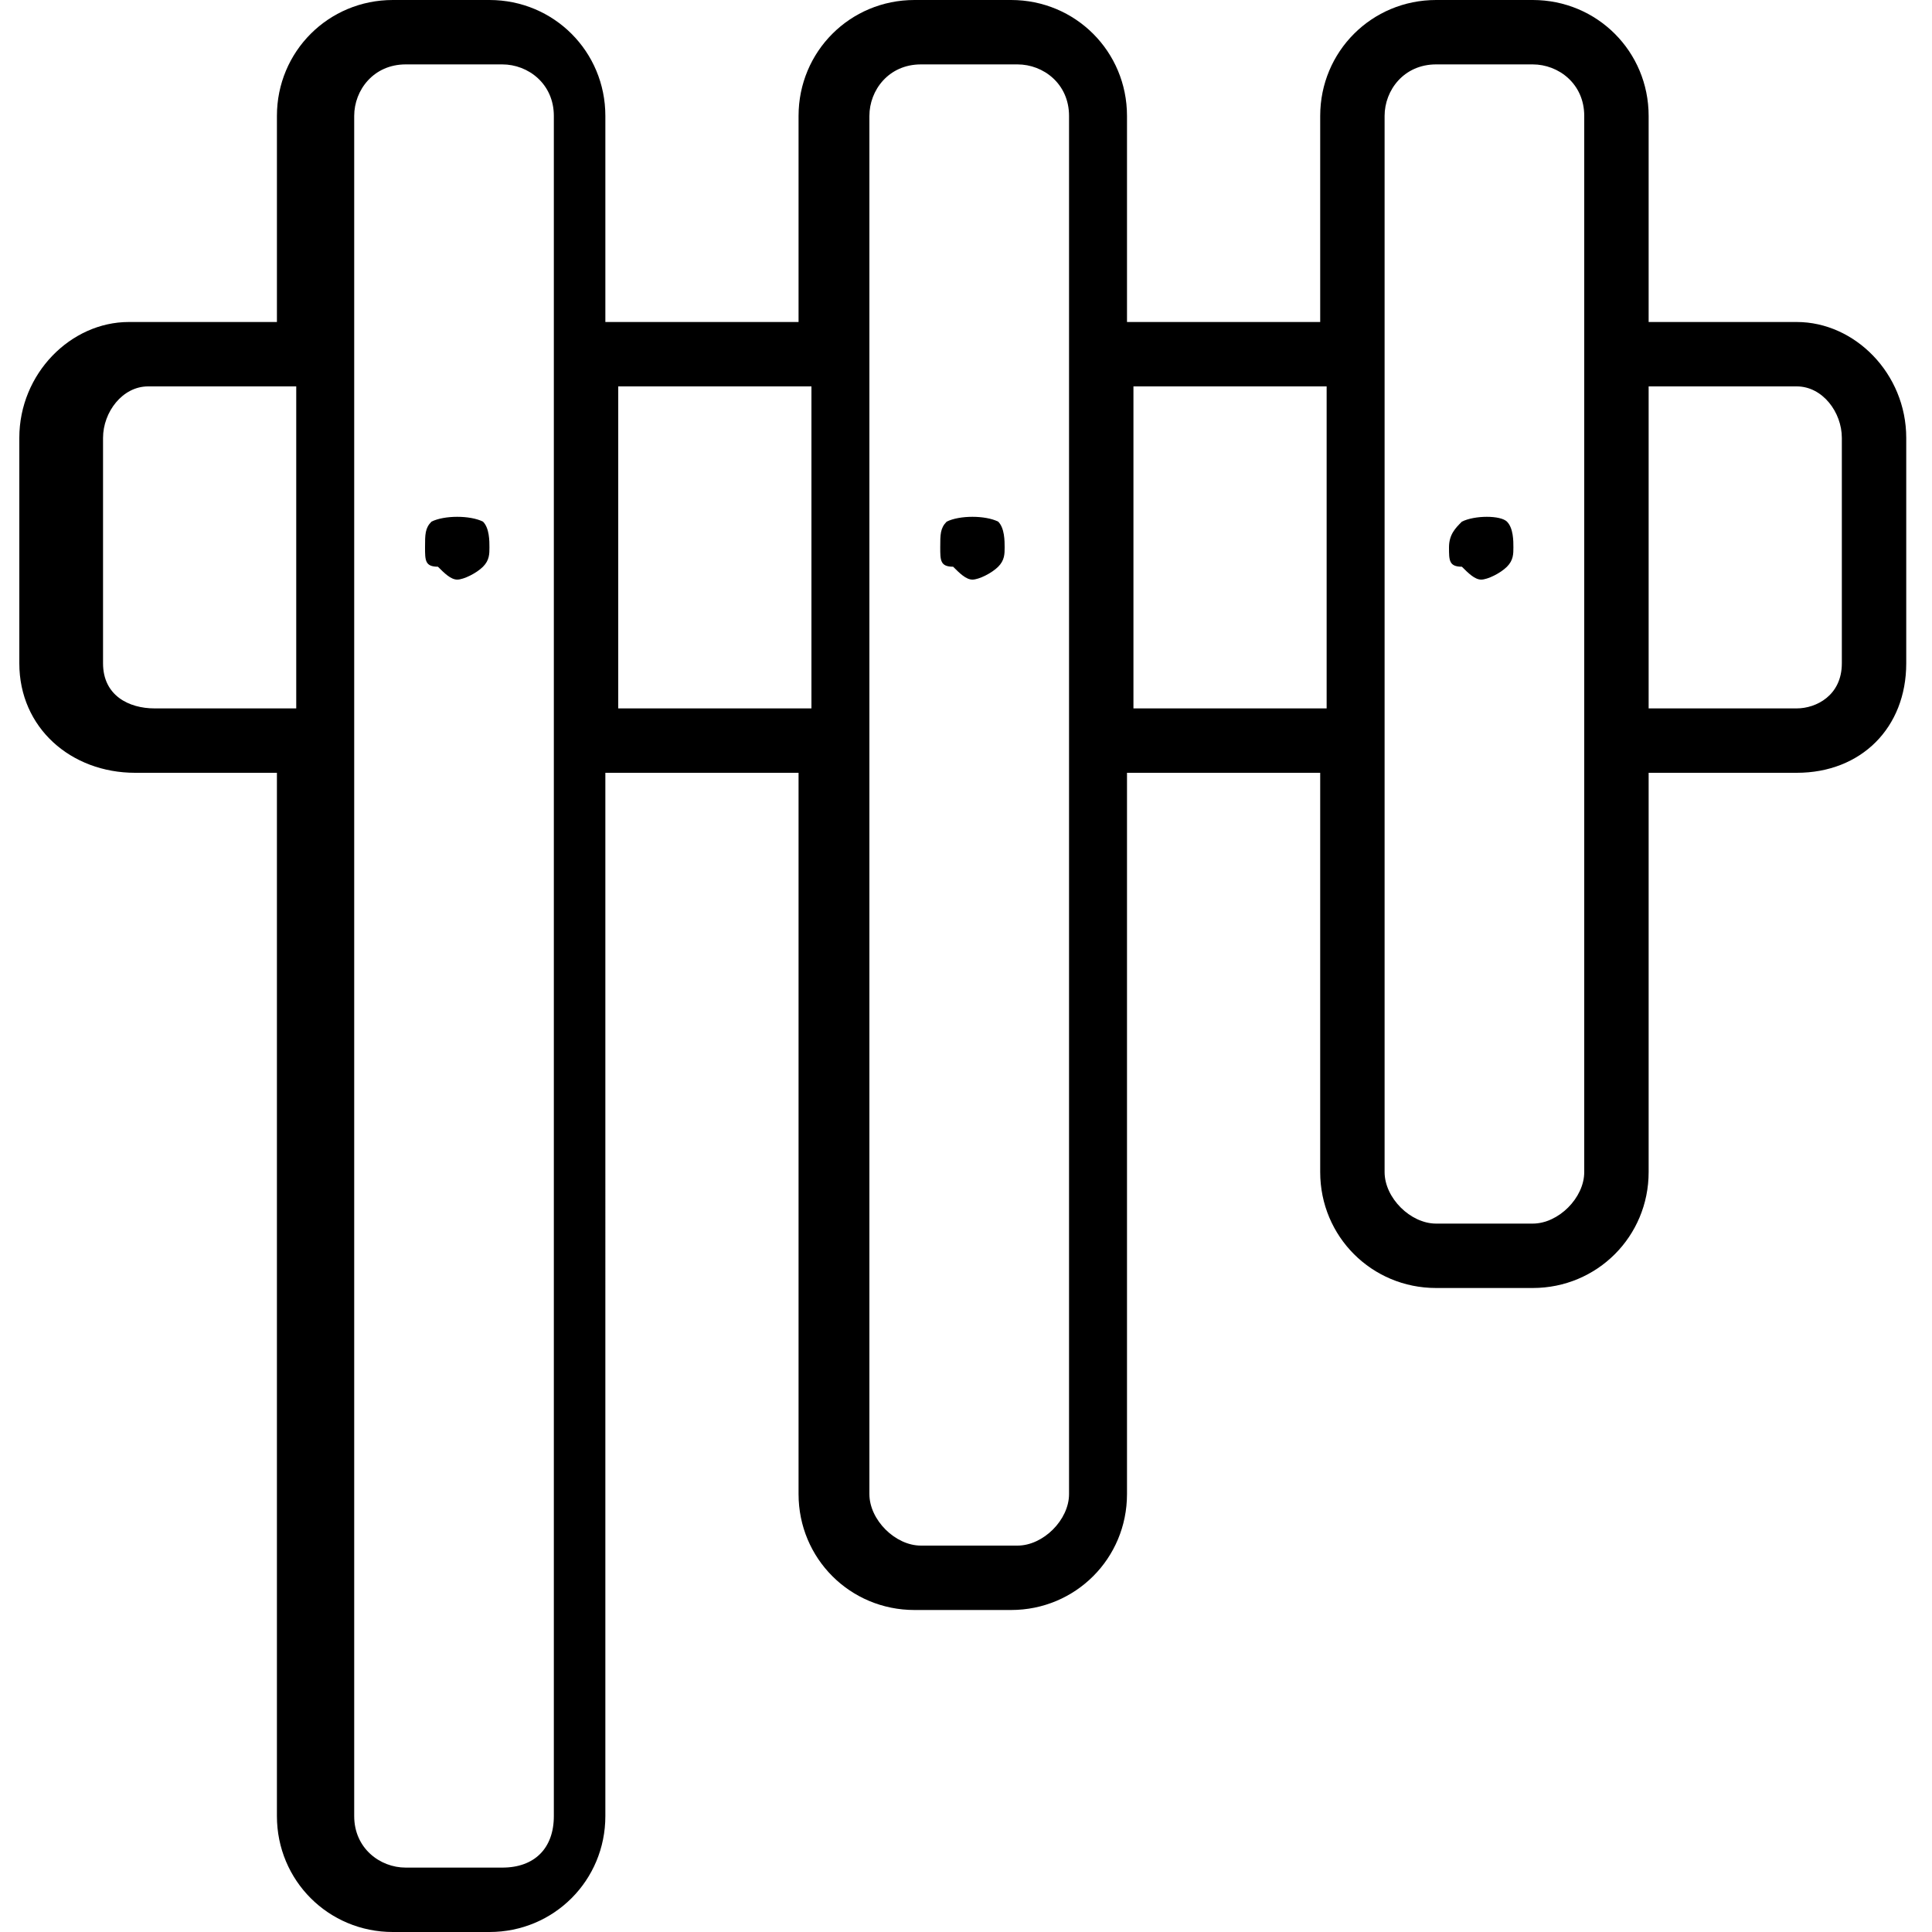 <?xml version="1.0" encoding="utf-8"?>
<!-- Generator: Adobe Illustrator 19.0.0, SVG Export Plug-In . SVG Version: 6.00 Build 0)  -->
<svg version="1.1" id="Layer_1" xmlns="http://www.w3.org/2000/svg" xmlns:xlink="http://www.w3.org/1999/xlink" x="0px" y="0px"
	 viewBox="-236 286 30 30" style="enable-background:new -236 286 30 30;" xml:space="preserve">
<g>
	<path d="M-208.1,291h-2.3v-3.2c0-1-0.8-1.8-1.8-1.8h-1.5c-1,0-1.8,0.8-1.8,1.8v3.2h-3v-3.2c0-1-0.8-1.8-1.8-1.8h-1.5
		c-1,0-1.8,0.8-1.8,1.8v3.2h-3v-3.2c0-1-0.8-1.8-1.8-1.8h-1.5c-1,0-1.8,0.8-1.8,1.8v3.2h-2.3c-0.9,0-1.7,0.8-1.7,1.8v3.5
		c0,1,0.8,1.7,1.8,1.7h2.2v16.2c0,1,0.8,1.8,1.8,1.8h1.5c1,0,1.8-0.8,1.8-1.8V298h3v11.2c0,1,0.8,1.8,1.8,1.8h1.5
		c1,0,1.8-0.8,1.8-1.8V298h3v6.2c0,1,0.8,1.8,1.8,1.8h1.5c1,0,1.8-0.8,1.8-1.8V298h2.3c1,0,1.7-0.7,1.7-1.7v-3.5
		C-206.4,291.8-207.2,291-208.1,291z M-231.4,297h-2.2c-0.4,0-0.8-0.2-0.8-0.7v-3.5c0-0.4,0.3-0.8,0.7-0.8h2.3V297z M-227.4,291.5v6
		v16.7c0,0.5-0.3,0.8-0.8,0.8h-1.5c-0.4,0-0.8-0.3-0.8-0.8v-16.7v-6v-3.7c0-0.4,0.3-0.8,0.8-0.8h1.5c0.4,0,0.8,0.3,0.8,0.8V291.5z
		 M-223.4,297h-3v-5h3V297z M-219.4,291.5v6v11.7c0,0.4-0.4,0.8-0.8,0.8h-1.5c-0.4,0-0.8-0.4-0.8-0.8v-11.7v-6v-3.7
		c0-0.4,0.3-0.8,0.8-0.8h1.5c0.4,0,0.8,0.3,0.8,0.8V291.5z M-215.4,297h-3v-5h3V297z M-211.4,291.5v6v6.7c0,0.4-0.4,0.8-0.8,0.8
		h-1.5c-0.4,0-0.8-0.4-0.8-0.8v-6.7v-6v-3.7c0-0.4,0.3-0.8,0.8-0.8h1.5c0.4,0,0.8,0.3,0.8,0.8V291.5z M-207.4,296.3
		c0,0.5-0.4,0.7-0.7,0.7h-2.3v-5h2.3c0.4,0,0.7,0.4,0.7,0.8V296.3z"/>
	<path d="M-229.3,294.1c-0.1,0.1-0.1,0.2-0.1,0.4s0,0.3,0.2,0.3c0.1,0.1,0.2,0.2,0.3,0.2s0.3-0.1,0.4-0.2c0.1-0.1,0.1-0.2,0.1-0.3
		s0-0.3-0.1-0.4C-228.7,294-229.1,294-229.3,294.1z"/>
	<path d="M-221.3,294.1c-0.1,0.1-0.1,0.2-0.1,0.4s0,0.3,0.2,0.3c0.1,0.1,0.2,0.2,0.3,0.2s0.3-0.1,0.4-0.2c0.1-0.1,0.1-0.2,0.1-0.3
		s0-0.3-0.1-0.4C-220.7,294-221.1,294-221.3,294.1z"/>
	<path d="M-213.3,294.1c-0.1,0.1-0.2,0.2-0.2,0.4s0,0.3,0.2,0.3c0.1,0.1,0.2,0.2,0.3,0.2s0.3-0.1,0.4-0.2c0.1-0.1,0.1-0.2,0.1-0.3
		s0-0.3-0.1-0.4C-212.7,294-213.1,294-213.3,294.1z"/>
</g>
</svg>
